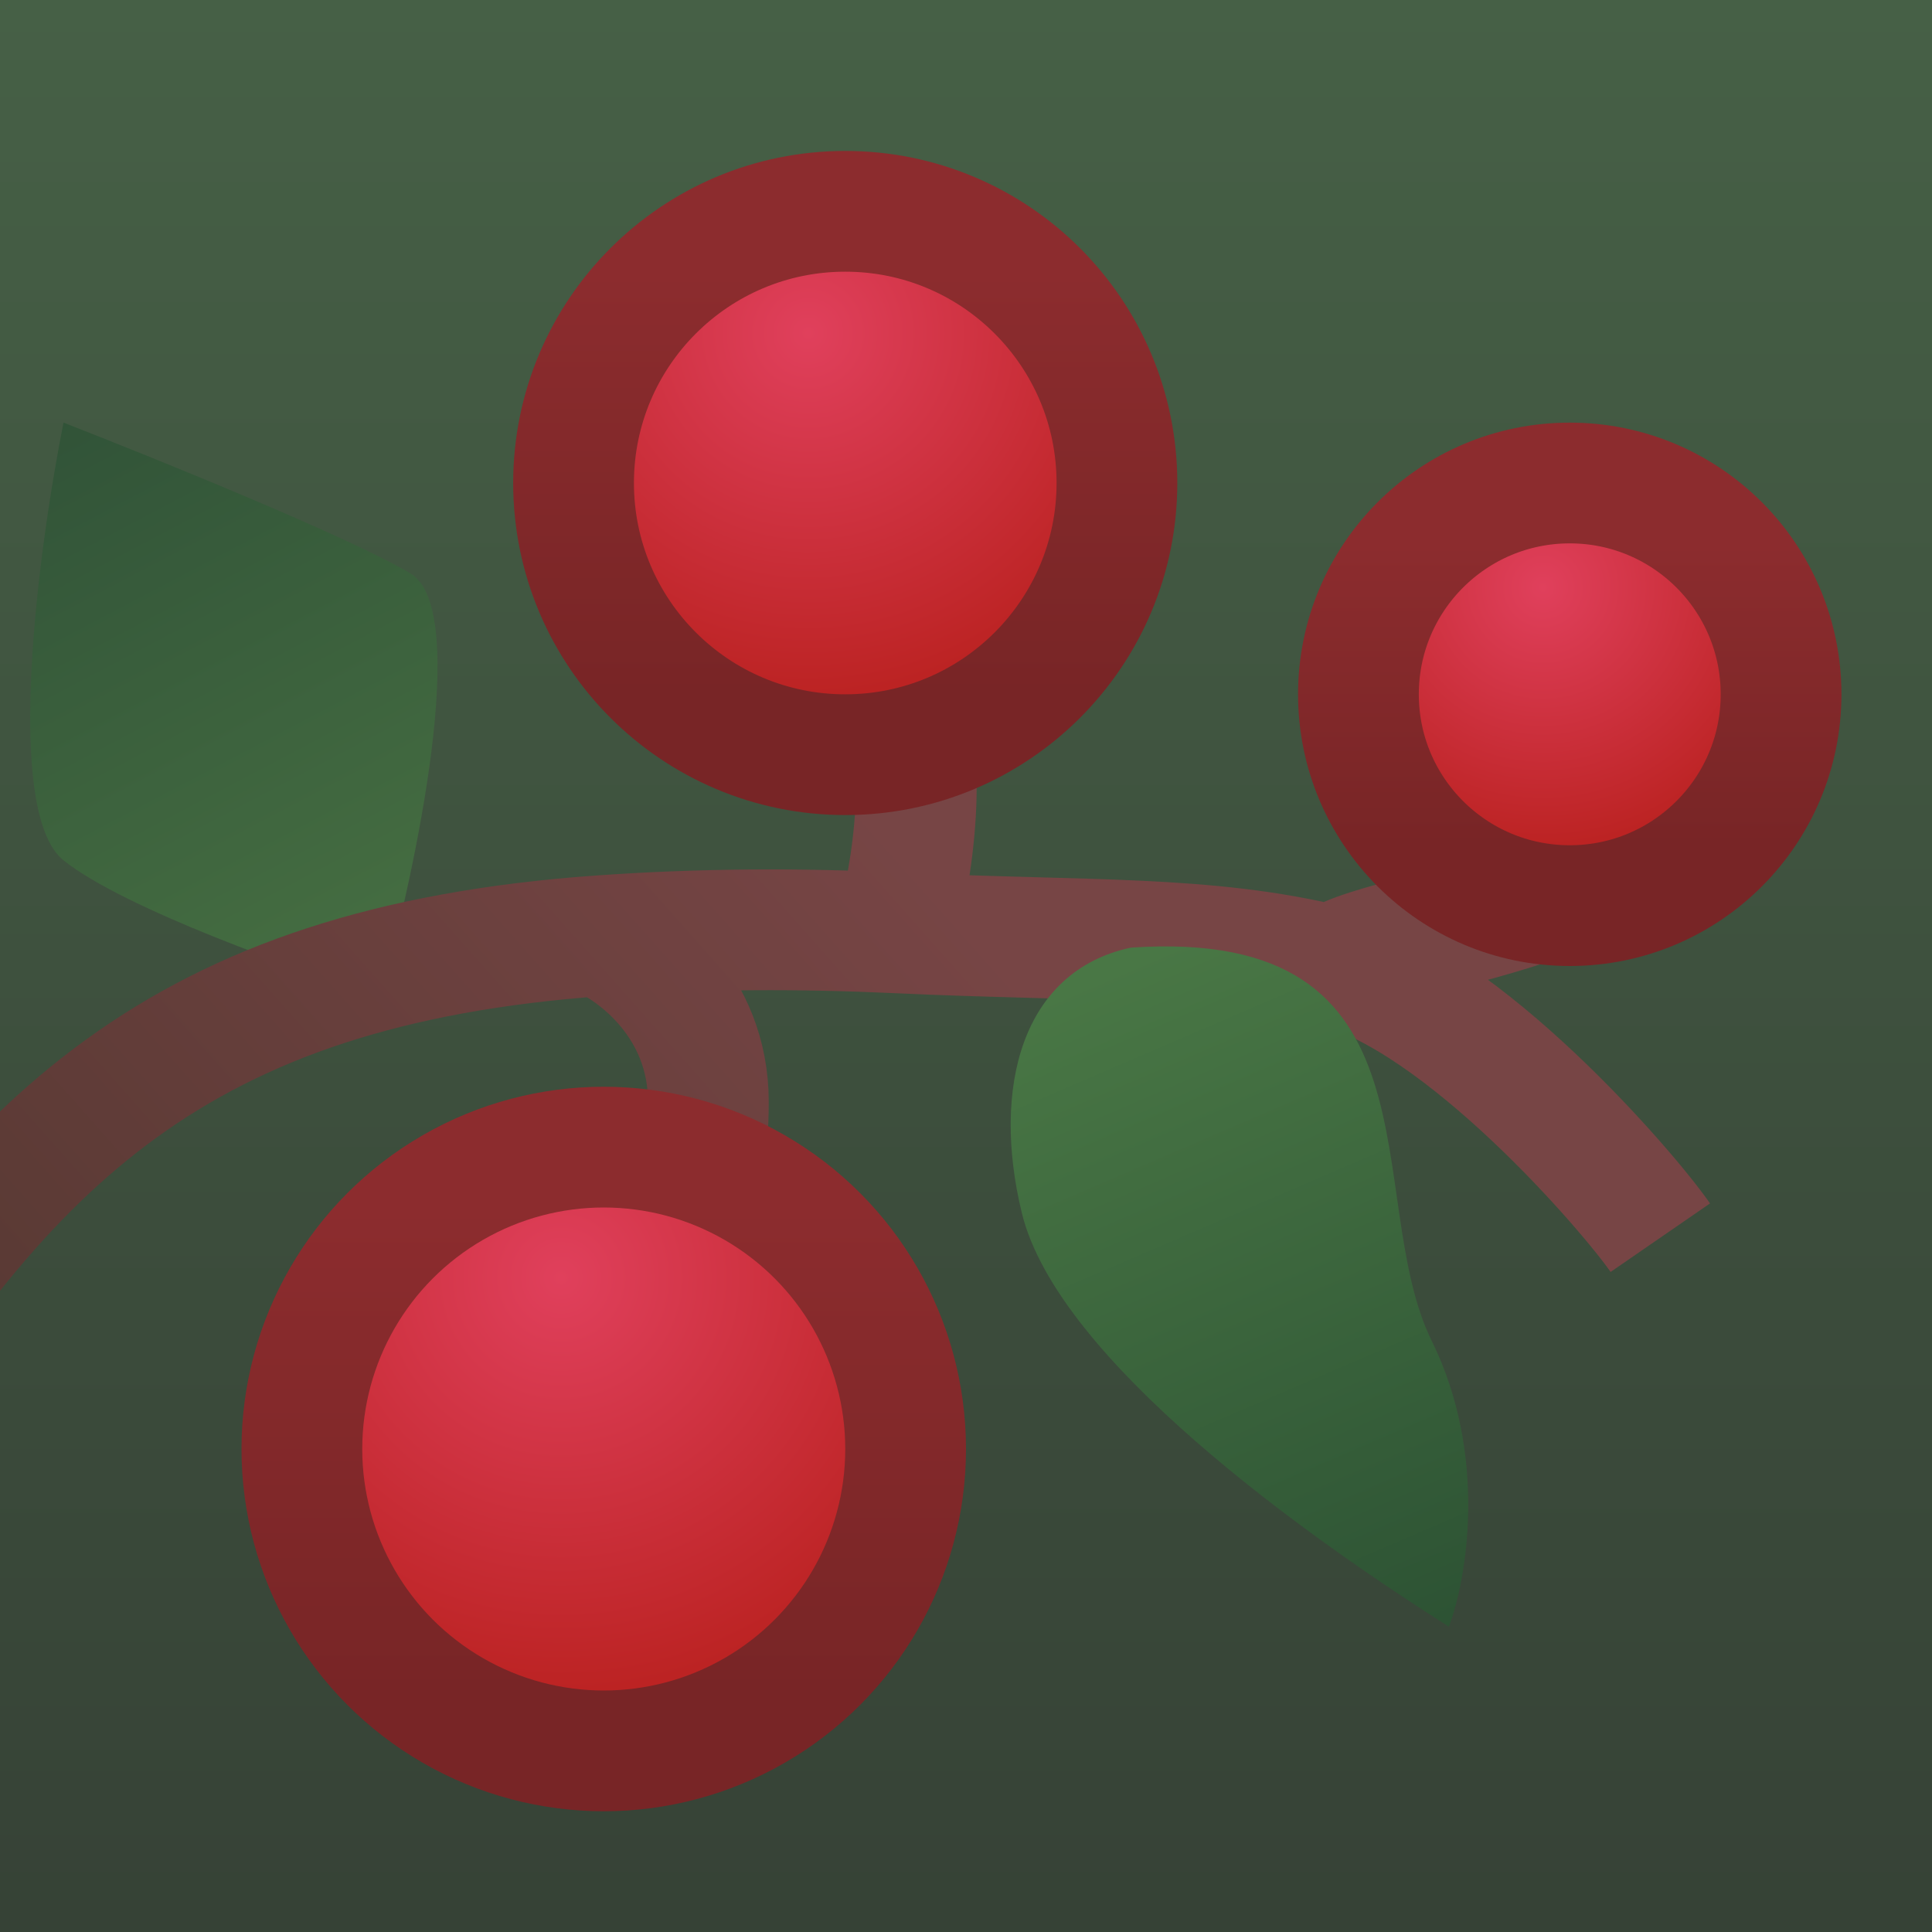 <svg width="64" height="64" viewBox="0 0 64 64" fill="none" xmlns="http://www.w3.org/2000/svg">
<g clip-path="url(#clip0_1_106)">
<rect width="64" height="64" fill="url(#paint0_linear_1_106)"/>
<g filter="url(#filter0_di_1_106)">
<path d="M13.604 18C15.604 19.2 13.771 27.833 12.604 32C9.938 31.167 4.104 29.1 2.104 27.5C0.104 25.9 1.271 17.167 2.104 13C5.104 14.167 11.604 16.8 13.604 18Z" fill="url(#paint1_linear_1_106)"/>
<path d="M-6 47C0.203 36.833 5.89 31 19.848 30M19.848 30C21.054 30.5 23.466 32.3 23.466 35.5C23.466 38.7 22.432 40.833 21.915 41.5M19.848 30C23.289 29.753 26.581 29.756 29.669 29.9M55 40C53.966 38.5 48.44 32.06 44.144 31M29.669 29.9C30.186 28.1 30.91 23.9 29.669 21.5C28.429 19.1 26.051 18.167 25.017 18M29.669 29.9C36.018 30.196 39.959 29.967 44.144 31M44.144 31C45.006 30.273 49.003 29.7 51.898 28.5C54.793 27.3 52.415 24.333 50.864 23" stroke="url(#paint2_linear_1_106)" stroke-width="4"/>
<path d="M33.846 39.168C32.846 35.038 33.846 31.168 37.458 30.392C47.996 29.668 45.082 38.646 47.427 43.416C49.303 47.231 48.588 51.319 47.996 52.886C43.275 49.895 35.025 44.039 33.846 39.168Z" fill="url(#paint3_linear_1_106)"/>
<circle cx="28" cy="15" r="9" fill="url(#paint4_radial_1_106)" stroke="url(#paint5_linear_1_106)" stroke-width="4"/>
<circle cx="20" cy="47" r="10" fill="url(#paint6_radial_1_106)" stroke="url(#paint7_linear_1_106)" stroke-width="4"/>
<circle cx="52" cy="22" r="7" fill="url(#paint8_radial_1_106)" stroke="url(#paint9_linear_1_106)" stroke-width="4"/>
</g>
</g>
<defs>
<filter id="filter0_di_1_106" x="-11.707" y="0" width="76.707" height="63" filterUnits="userSpaceOnUse" color-interpolation-filters="sRGB">
<feFlood flood-opacity="0" result="BackgroundImageFix"/>
<feColorMatrix in="SourceAlpha" type="matrix" values="0 0 0 0 0 0 0 0 0 0 0 0 0 0 0 0 0 0 127 0" result="hardAlpha"/>
<feOffset/>
<feGaussianBlur stdDeviation="2"/>
<feComposite in2="hardAlpha" operator="out"/>
<feColorMatrix type="matrix" values="0 0 0 0 0 0 0 0 0 0 0 0 0 0 0 0 0 0 0.4 0"/>
<feBlend mode="normal" in2="BackgroundImageFix" result="effect1_dropShadow_1_106"/>
<feBlend mode="normal" in="SourceGraphic" in2="effect1_dropShadow_1_106" result="shape"/>
<feColorMatrix in="SourceAlpha" type="matrix" values="0 0 0 0 0 0 0 0 0 0 0 0 0 0 0 0 0 0 127 0" result="hardAlpha"/>
<feOffset dy="1"/>
<feGaussianBlur stdDeviation="1.5"/>
<feComposite in2="hardAlpha" operator="arithmetic" k2="-1" k3="1"/>
<feColorMatrix type="matrix" values="0 0 0 0 1 0 0 0 0 1 0 0 0 0 1 0 0 0 0.2 0"/>
<feBlend mode="normal" in2="shape" result="effect2_innerShadow_1_106"/>
</filter>
<linearGradient id="paint0_linear_1_106" x1="32" y1="0" x2="32" y2="64" gradientUnits="userSpaceOnUse">
<stop stop-color="#466046"/>
<stop offset="1" stop-color="#364236"/>
</linearGradient>
<linearGradient id="paint1_linear_1_106" x1="2.604" y1="12.5" x2="12.604" y2="31.5" gradientUnits="userSpaceOnUse">
<stop stop-color="#315338"/>
<stop offset="1" stop-color="#466F42"/>
</linearGradient>
<linearGradient id="paint2_linear_1_106" x1="28.636" y1="25.5" x2="-10.54" y2="60.291" gradientUnits="userSpaceOnUse">
<stop stop-color="#774545"/>
<stop offset="1" stop-color="#48332A"/>
</linearGradient>
<linearGradient id="paint3_linear_1_106" x1="37.329" y1="30.875" x2="46.9" y2="53.11" gradientUnits="userSpaceOnUse">
<stop stop-color="#497745"/>
<stop offset="1" stop-color="#2D5334"/>
</linearGradient>
<radialGradient id="paint4_radial_1_106" cx="0" cy="0" r="1" gradientUnits="userSpaceOnUse" gradientTransform="translate(26.765 10.059) rotate(85.236) scale(14.875)">
<stop stop-color="#E0405C"/>
<stop offset="1" stop-color="#B31C15"/>
</radialGradient>
<linearGradient id="paint5_linear_1_106" x1="28" y1="8" x2="28" y2="22" gradientUnits="userSpaceOnUse">
<stop stop-color="#8C2C2E"/>
<stop offset="1" stop-color="#782526"/>
</linearGradient>
<radialGradient id="paint6_radial_1_106" cx="0" cy="0" r="1" gradientUnits="userSpaceOnUse" gradientTransform="translate(18.588 41.353) rotate(85.236) scale(17)">
<stop stop-color="#E0405C"/>
<stop offset="1" stop-color="#B31C15"/>
</radialGradient>
<linearGradient id="paint7_linear_1_106" x1="20" y1="39" x2="20" y2="55" gradientUnits="userSpaceOnUse">
<stop stop-color="#8C2C2E"/>
<stop offset="1" stop-color="#782526"/>
</linearGradient>
<radialGradient id="paint8_radial_1_106" cx="0" cy="0" r="1" gradientUnits="userSpaceOnUse" gradientTransform="translate(51.118 18.471) rotate(85.236) scale(10.625)">
<stop stop-color="#E0405C"/>
<stop offset="1" stop-color="#B31C15"/>
</radialGradient>
<linearGradient id="paint9_linear_1_106" x1="52" y1="17" x2="52" y2="27" gradientUnits="userSpaceOnUse">
<stop stop-color="#8C2C2E"/>
<stop offset="1" stop-color="#782526"/>
</linearGradient>
<clipPath id="clip0_1_106">
<rect width="64" height="64" fill="white"/>
</clipPath>
</defs>
</svg>
